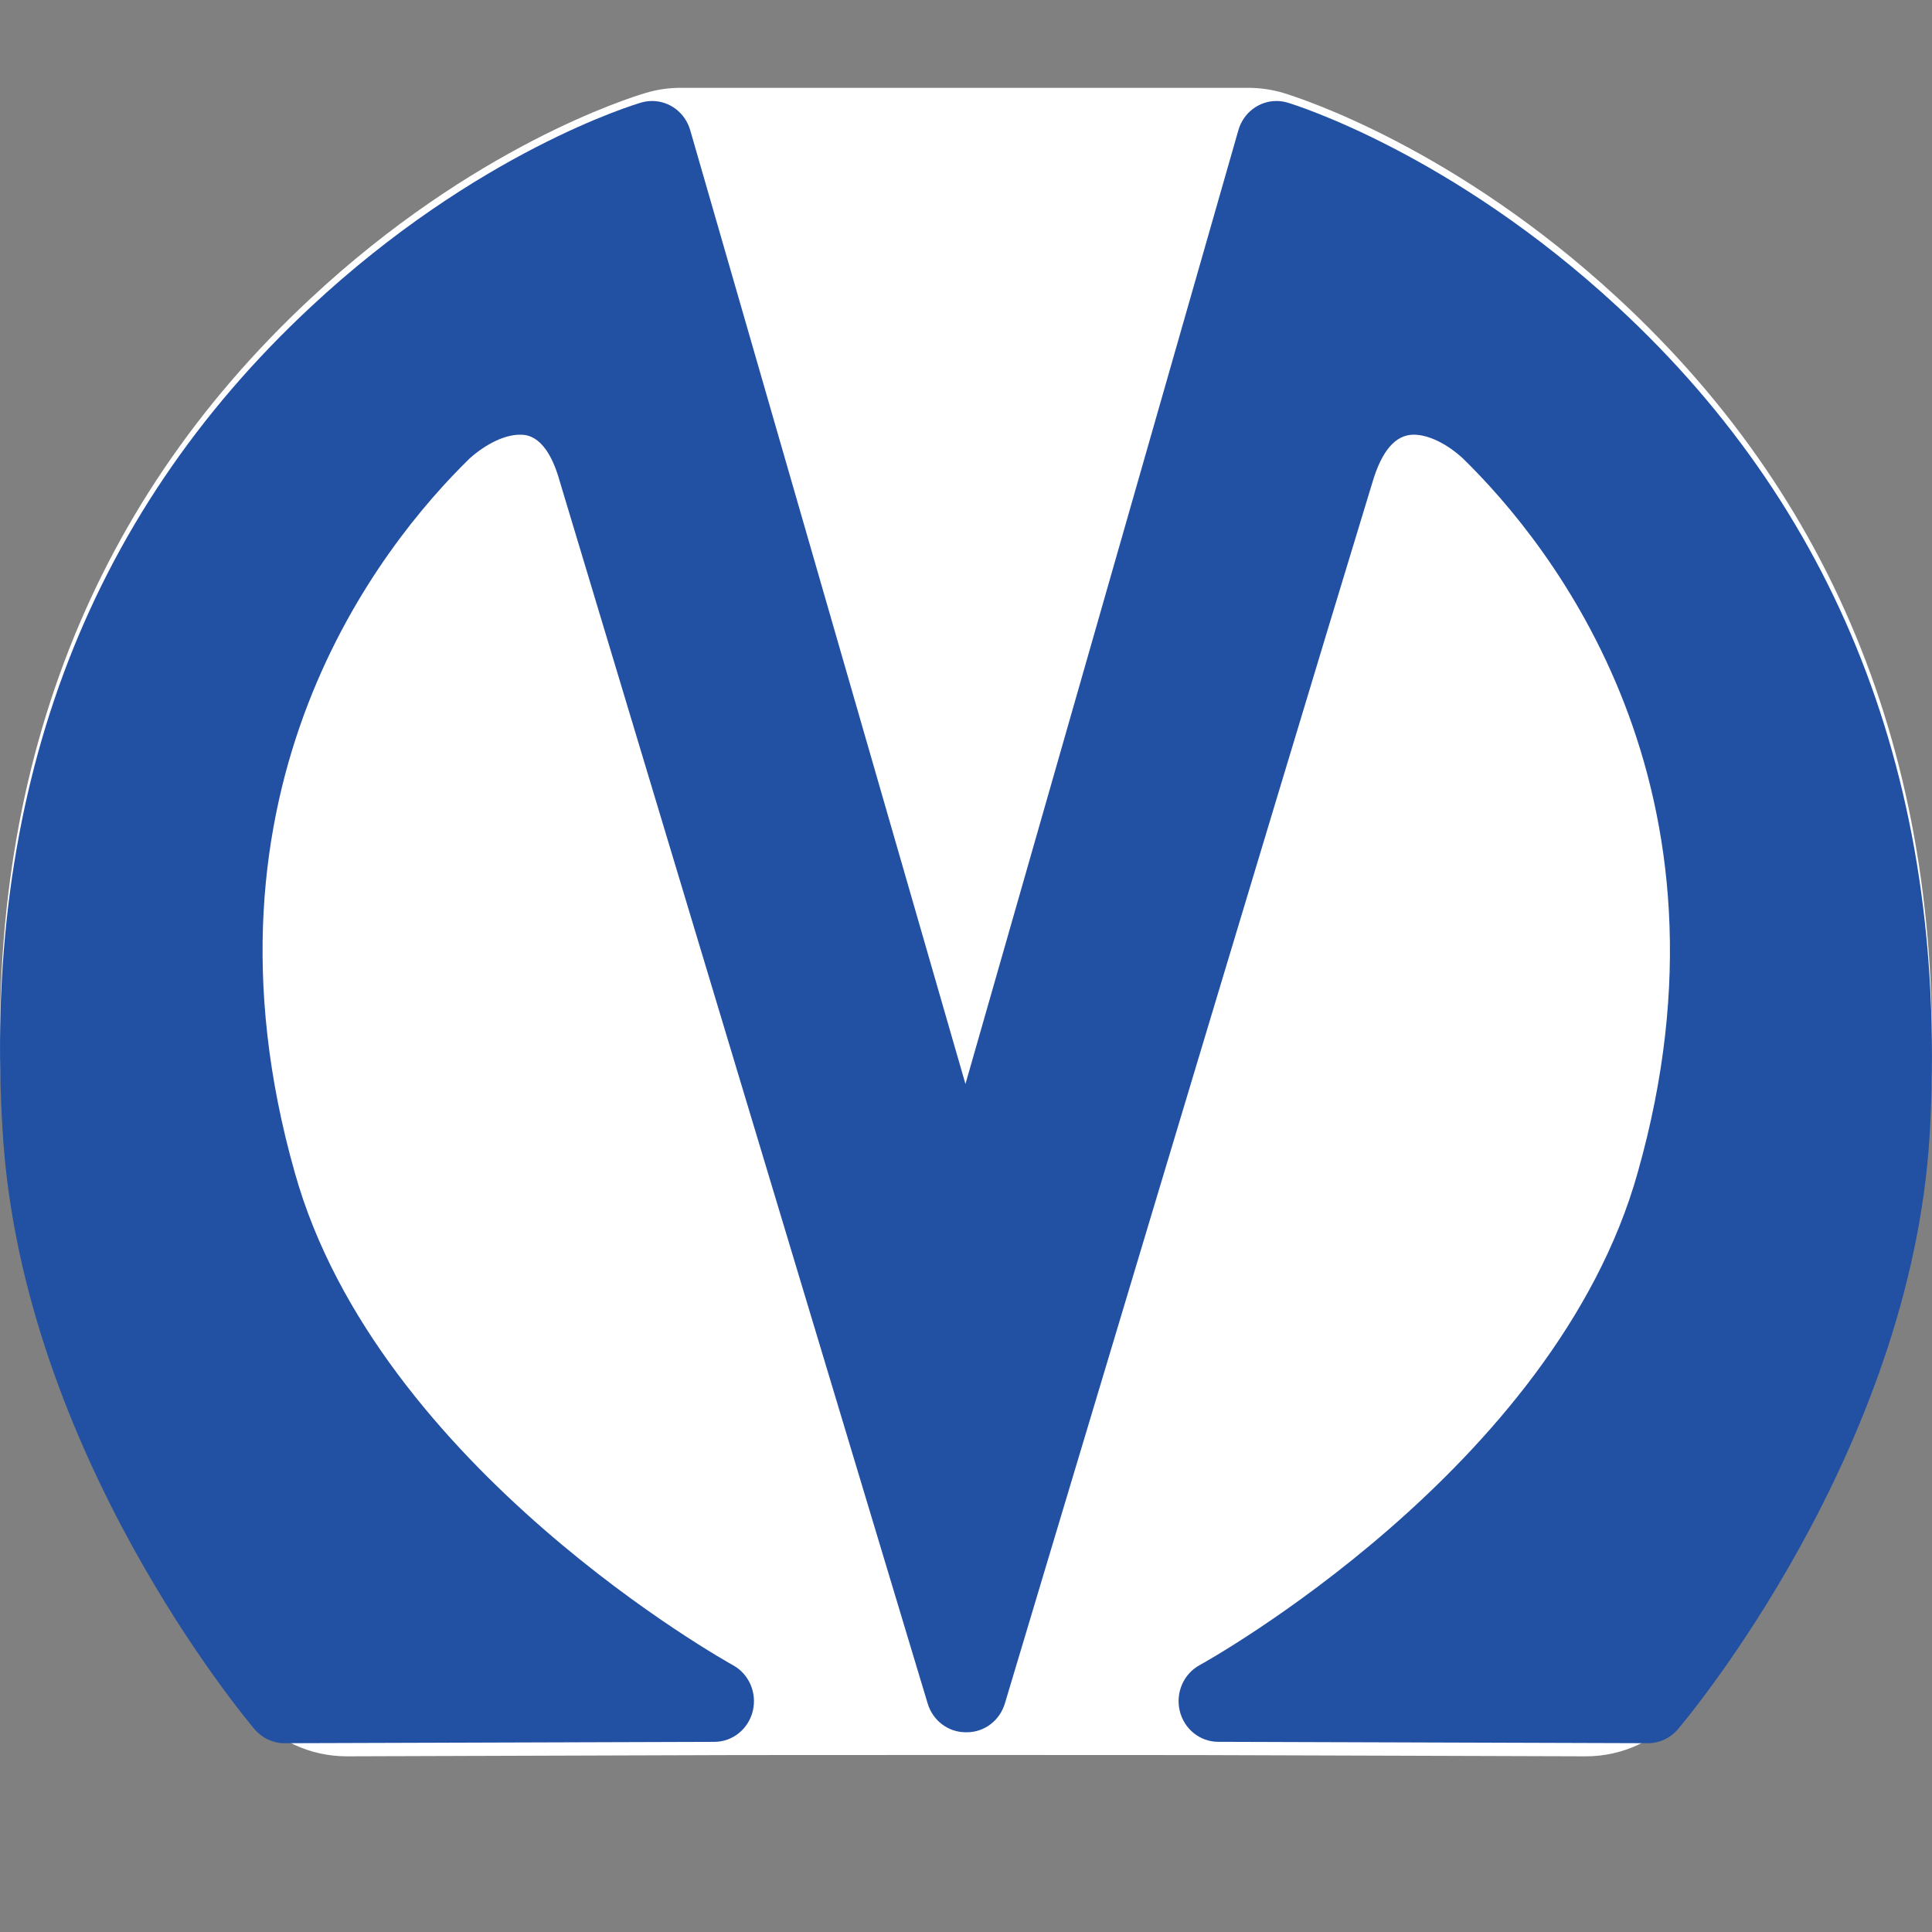 <?xml version="1.0" encoding="utf-8"?>
<!-- Generator: Adobe Illustrator 16.0.0, SVG Export Plug-In . SVG Version: 6.00 Build 0)  -->
<!DOCTYPE svg PUBLIC "-//W3C//DTD SVG 1.1//EN" "http://www.w3.org/Graphics/SVG/1.1/DTD/svg11.dtd">
<svg version="1.1" id="Layer_1" xmlns="http://www.w3.org/2000/svg" xmlns:xlink="http://www.w3.org/1999/xlink" x="0px" y="0px"
  width="88px" height="88px" viewBox="0 0 88 88" enable-background="new 0 0 88 88" xml:space="preserve">
<rect x="0" y="0" width="88" height="88" fill="#808080" stroke="none"/>
<path fill="#FFFFFF" d="M72.242,79.998h-0.008h-0.01l-17.799-0.057c-2.374-0.006-18.462-0.006-20.833,0l-17.796,0.057
 c-1.665,0-3.226-0.723-4.3-1.98c-1.074-1.27-10.456-12.715-11.371-26.939c-0.985-15.285,3.728-27.894,14.01-37.474
 c7.431-6.935,14.509-9.147,15.292-9.377C29.944,4.075,30.474,4,31.006,4c2.495,0,23.35,0,25.848,0c0.533,0,1.068,0.077,1.588,0.229
 c0.814,0.247,7.863,2.515,15.26,9.361c10.303,9.521,15.08,22.123,14.195,37.454C87.021,65.54,76.953,77.511,76.523,78.016
 C75.459,79.273,73.896,79.998,72.242,79.998L72.242,79.998z"/>
<path fill="#2250A3" d="M73.685,13.979c-7.566-7.002-14.735-9.214-15.036-9.304c-0.17-0.051-0.342-0.075-0.51-0.075
 c-0.782,0-1.502,0.523-1.733,1.332L43.975,49.375L31.438,5.929C31.206,5.123,30.486,4.6,29.705,4.6c-0.164,0-0.33,0.023-0.495,0.07
 c-0.303,0.089-7.483,2.241-15.059,9.314C3.852,23.577-0.866,36.269,0.131,51.702c0.933,14.491,11.035,26.554,11.464,27.061
 c0.343,0.404,0.84,0.638,1.362,0.638h0.006l19.578-0.062c0.829-0.002,1.549-0.583,1.748-1.408c0.199-0.826-0.175-1.685-0.905-2.085
 c-0.162-0.089-16.183-8.966-19.955-22.428c-4.961-17.498,3.896-28.57,7.972-32.546C22.16,20.2,23.009,19.8,23.677,19.8
 c0.302,0,1.225,0,1.82,2.126c0.003,0.011,0.006,0.023,0.01,0.035c4.337,14.403,16.748,55.634,16.748,55.634
 c0.234,0.777,0.935,1.307,1.727,1.307h0.061c0.793,0,1.492-0.531,1.727-1.31c0.122-0.412,12.397-41.391,16.743-55.625
 c0.426-1.444,1.055-2.168,1.878-2.168c0.663,0,1.49,0.397,2.223,1.063c4.071,3.966,12.945,15.042,7.981,32.547
 c-3.779,13.499-19.791,22.346-19.952,22.435c-0.733,0.399-1.106,1.259-0.907,2.085c0.198,0.825,0.92,1.406,1.749,1.408L75.062,79.4
 h0.004c0.522,0,1.021-0.233,1.362-0.638c0.432-0.508,10.594-12.634,11.466-27.066C88.788,36.207,84.008,23.519,73.685,13.979z"/>
</svg>
